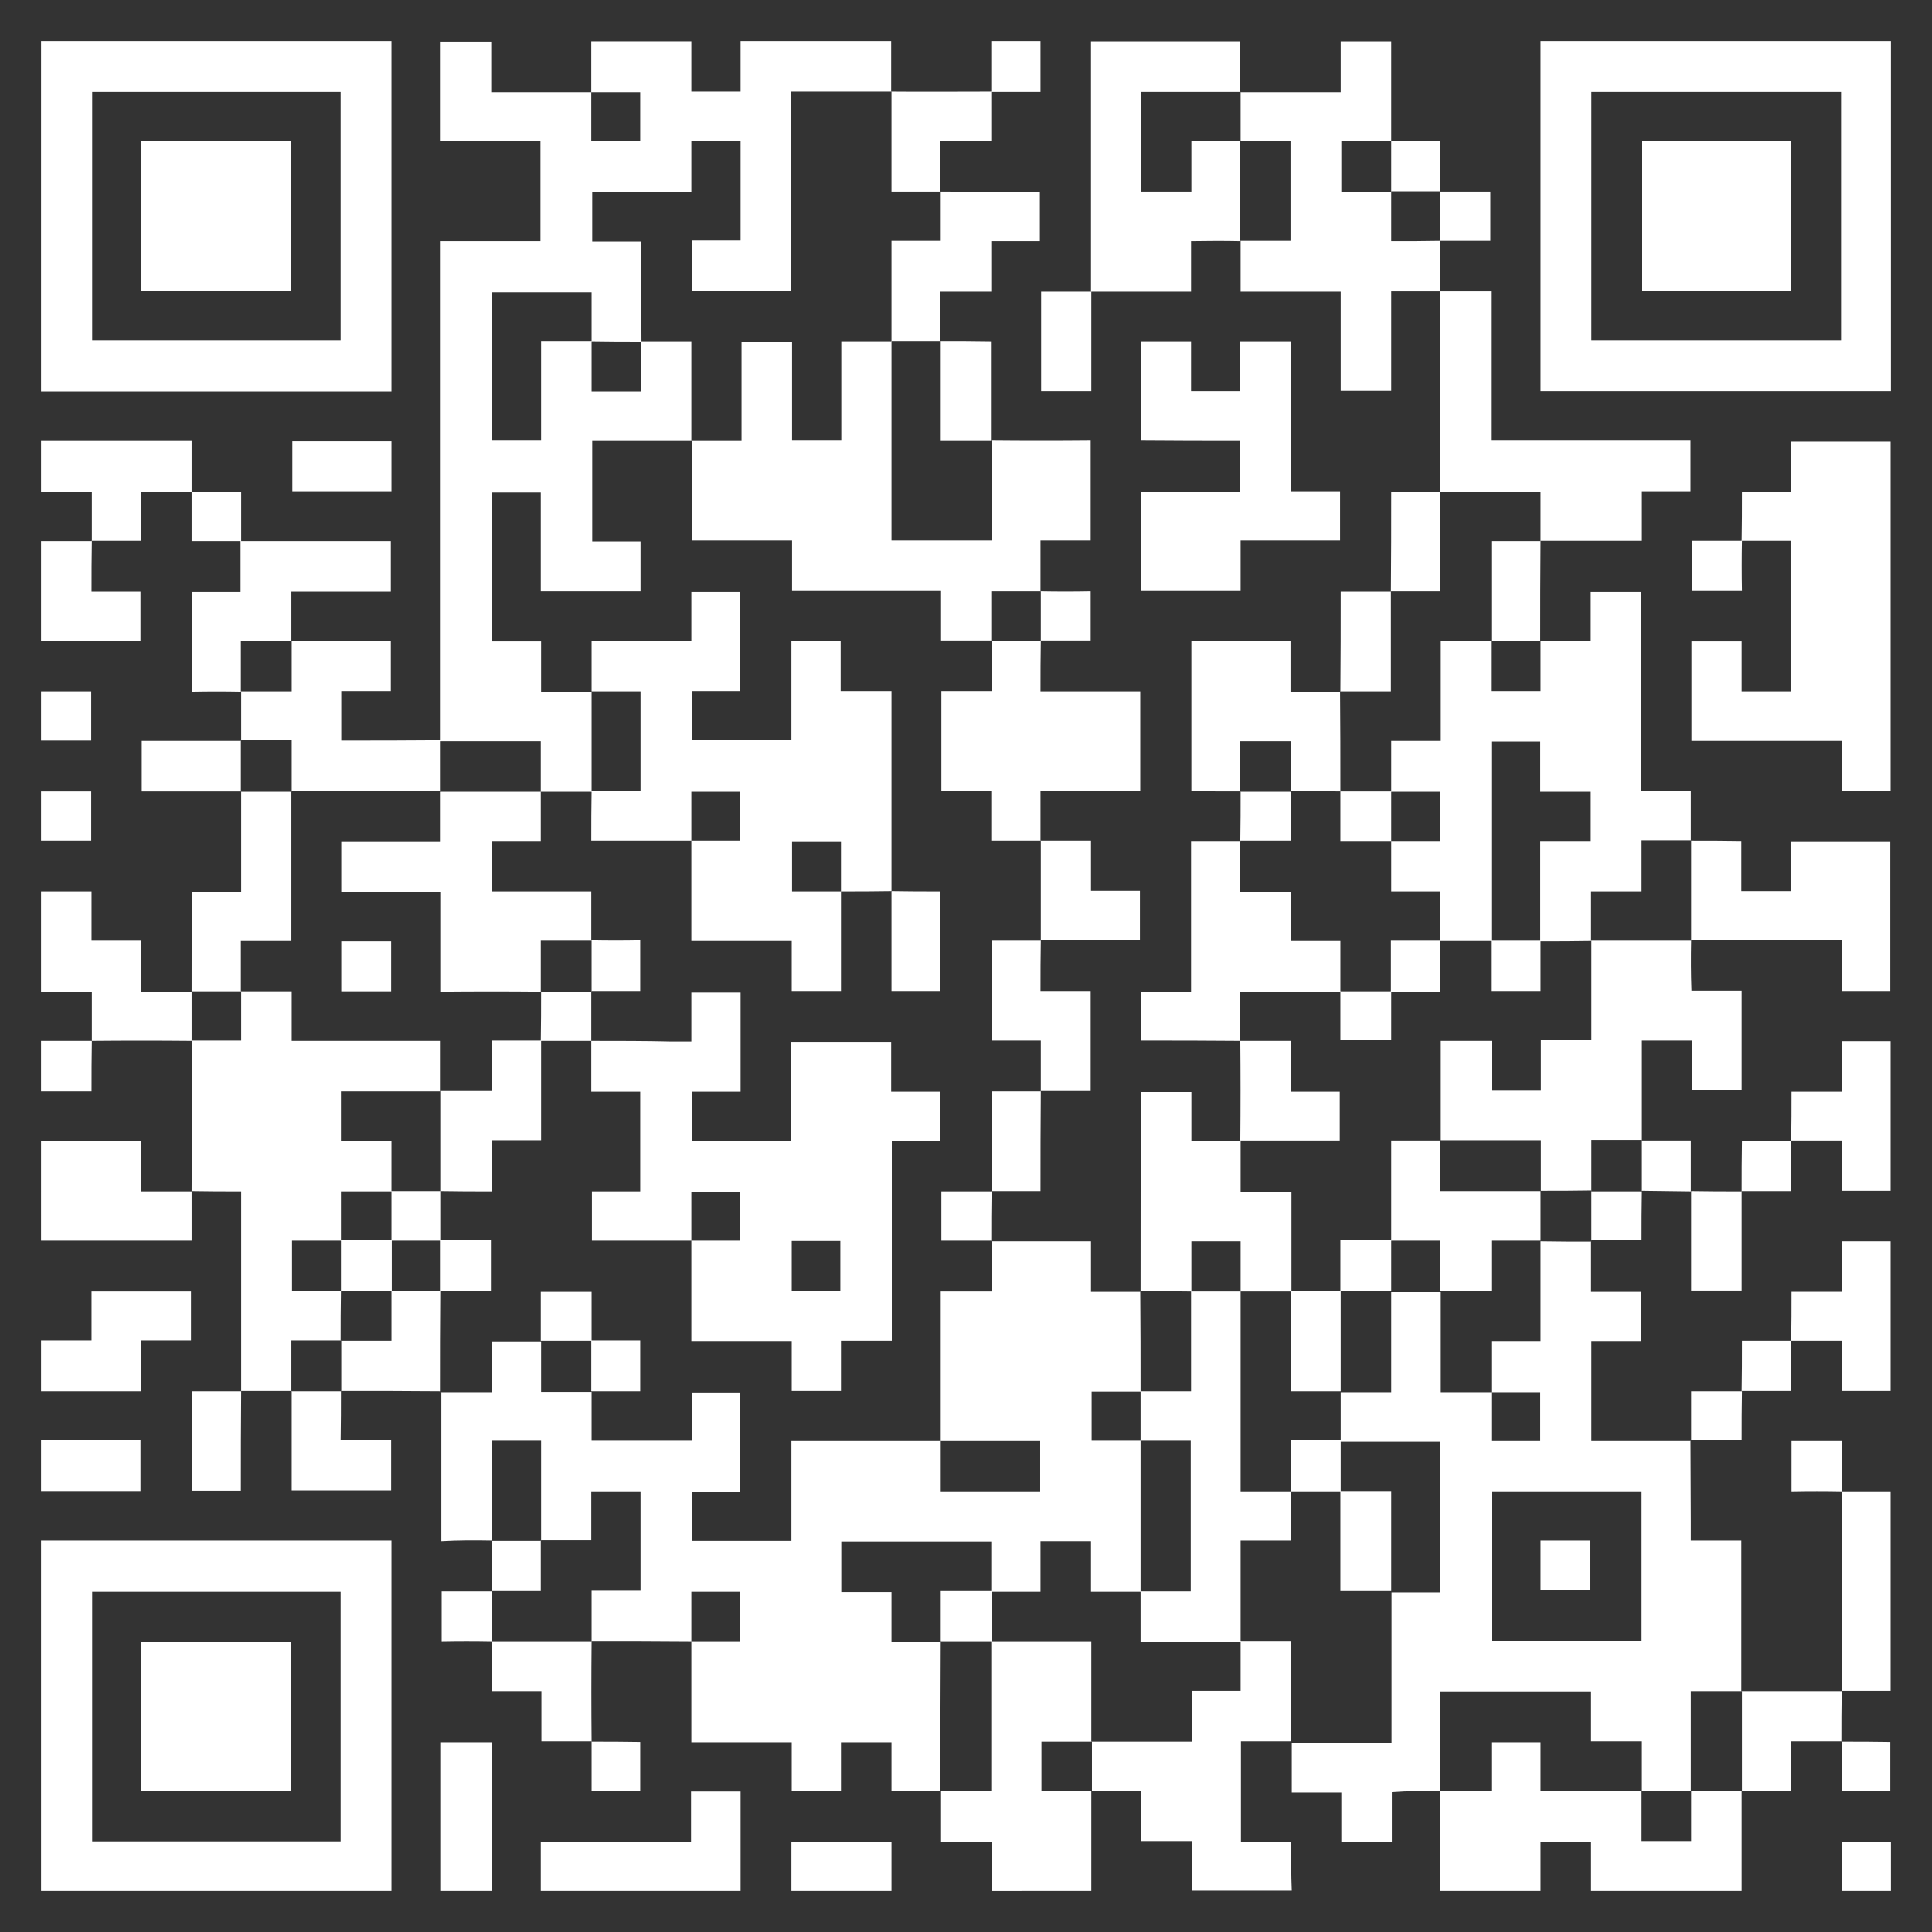 <?xml version="1.0" encoding="utf-8"?>
<!-- Generator: Adobe Illustrator 22.0.0, SVG Export Plug-In . SVG Version: 6.00 Build 0)  -->
<svg version="1.1" id="Layer_1" xmlns="http://www.w3.org/2000/svg" xmlns:xlink="http://www.w3.org/1999/xlink" x="0px" y="0px"
	 viewBox="0 0 612 612" style="enable-background:new 0 0 612 612;" xml:space="preserve">
<rect x="0" y="0" width="612" height="612" fill="#333333" stroke="none"/>
<style type="text/css">
	.st0{fill:#FFFFFF;}
</style>
<path class="st0" d="M234.6,13c15.9,0,31.8,0,47.7,0c0,5.4,0,10.7,0,16.1l0.1-0.1c-10.5,0-21,0-31.8,0c0,21.3,0,42.3,0,63.2
	c-10.6,0-21,0-31.4,0c0-5.3,0-10.6,0-16c5.2,0,10.3,0,15.4,0c0-10.6,0-21,0-31.4c-5.2,0-10.3,0-15.6,0c0,5.4,0,10.6,0,16
	c-10.6,0-21,0-31.4,0c0,5.2,0,10.3,0,15.7c5.2,0,10.3,0,15.5,0c0,2.5,0,4.7,0,7c0,8.2,0.1,16.5,0.1,24.7c-5.3,0-10.5,0-15.8-0.1
	c0-5.2,0-10.3,0-15.5c-10.7,0-21.1,0-31.5,0c0,15.8,0,31.4,0,47c5.2,0,10.2,0,15.5,0c0-10.5,0-21,0-31.6c5.5,0,10.8,0,16,0
	c0,5.3,0,10.6,0,16c5.3,0,10.4,0,15.6,0c0-5.4,0-10.6,0-15.9c5.3,0,10.6,0,16,0c0,10.7,0,21.2,0,31.7l0.1-0.1c-10.5,0-21,0-31.5,0
	c0,10.7,0,21.2,0,31.8c5.2,0,10.2,0,15.3,0c0,5.4,0,10.6,0,15.8c-10.6,0-21,0-31.6,0c0-10.6,0-20.9,0-31.3c-5.2,0-10.3,0-15.4,0
	c0,15.8,0,31.4,0,47.2c5.2,0,10.2,0,15.5,0c0,5.4,0,10.6,0,15.9c5.5,0,10.8,0,16,0c0,10.6,0,21.2,0,31.7c-5.4,0-10.7,0-16.1,0
	c0-5.3,0-10.6,0-16c-10.7,0-21.2,0-31.7,0c0-0.9,0-1.8,0-2.7c0-50.9,0-101.9,0-152.8c0-0.9,0-1.8,0-2.9c10.7,0,21.1,0,31.6,0
	c0-10.6,0-21,0-31.6c-10.5,0-21,0-31.6,0c0-10.7,0-21.2,0-31.6c5.3,0,10.7,0,16,0c0,5.3,0,10.6,0,16c10.8,0,21.2,0,31.7,0
	c0,5.2,0,10.3,0,15.5c5.3,0,10.4,0,15.5,0c0-5.2,0-10.3,0-15.5c-5.3,0-10.4,0-15.5,0c0-5.4,0-10.7,0-16.1c10.6,0,21.1,0,31.7,0
	c0,5.3,0,10.6,0,15.9c5.3,0,10.4,0,15.6,0C234.6,23.5,234.6,18.3,234.6,13z M13,13c0,37,0,74,0,111c37,0,73.9,0,111,0
	c0-37.2,0-74.1,0-111C87,13,50,13,13,13z M107.9,29.1c0,26.2,0,52.4,0,78.7c-26.2,0-52.4,0-78.7,0c0-26.1,0-52.3,0-78.7
	C55.5,29.1,81.6,29.1,107.9,29.1z M13,599c37,0,74,0,111,0c0-37,0-73.9,0-111c-37.2,0-74.1,0-111,0C13,525,13,562,13,599z
	 M107.9,583.3c-26.2,0-52.4,0-78.7,0c0-26.3,0-52.6,0-79.1c26.1,0,52.3,0,78.7,0C107.9,530.6,107.9,556.9,107.9,583.3z M488,13
	c0,37,0,73.9,0,110.9c37.2,0,74,0,111,0c0-37.1,0-74,0-110.9C562,13,525,13,488,13z M504.1,29.1c26.4,0,52.7,0,79.1,0
	c0,26.2,0,52.4,0,78.7c-26.3,0-52.6,0-79.1,0C504.1,81.6,504.1,55.4,504.1,29.1z M456.3,76.3L456.3,76.3c-5.1,0.1-10.2,0.1-15.6,0.1
	c0-5.3,0-10.5,0-15.7l0.1,0.1c-5.3,0-10.5,0-15.9,0c0-5.4,0-10.6,0-16.1c5.3,0,10.6,0,15.9,0l-0.1,0.1c0-10.6,0-21.1,0-31.7
	c-5.3,0-10.7,0-16,0c0,5.3,0,10.5,0,16.1c-10.7,0-21.2,0-31.7,0L393,29c0,5.2,0,10.5,0,15.7l-0.1-0.1c5.3,0,10.5,0,15.9,0
	c0,10.6,0,21,0,31.7c-5.3,0-10.6,0-15.9,0l0.1-0.1c0,5.3,0,10.6,0,16.2c10.7,0,21.1,0,31.7,0c0,10.6,0,21,0,31.4c5.4,0,10.6,0,16,0
	c0-10.6,0-21,0-31.5c5.3,0,10.5,0,15.6,0C456.3,87,456.3,81.7,456.3,76.3z M551.7,567.4c-5.4,0-10.7,0-16.1,0l0.1-0.1
	c0,5.3,0,10.5,0,15.9c-5.2,0-10.3,0-15.7,0c0-5.3,0-10.6,0-15.9l0.1,0.1c-10.6,0-21.2,0-32.1,0c0-5.2,0-10.3,0-15.5
	c-5.3,0-10.3,0-15.6,0c0,5,0,10.1,0,15.5c-5.5,0-10.9,0-16.2,0l0.1-0.1c0,10.6,0,21.1,0,31.7c10.6,0,21.1,0,31.7,0
	c0-5.1,0-10.2,0-15.5c5.3,0,10.6,0,16,0c0,5.2,0,10.3,0,15.5c15.9,0,31.8,0,47.7,0C551.7,588.4,551.7,577.9,551.7,567.4L551.7,567.4
	z M392.9,76.4c0-10.6,0-21.2,0-31.7l0.1,0.1c-5.1,0-10.2,0-15.6,0c0,5.3,0,10.6,0,15.9c-5.4,0-10.6,0-15.9,0c0-10.4,0-20.9,0-31.6
	c10.5,0,21,0,31.5,0l-0.1,0.1c0-5.4,0-10.7,0-16.1c-15.8,0-31.5,0-47.3,0c0,26.5,0,52.9,0,79.4l-0.1-0.1c10.5,0,21,0,31.8,0
	c0-5.5,0-10.7,0-16C382.8,76.3,387.9,76.3,392.9,76.4L392.9,76.4z M345.7,599c0-10.6,0-21.1,0-31.7l0.1,0.1c-5.3,0-10.5,0-15.9,0
	c0-5.2,0-10.3,0-15.7c5.3,0,10.6,0,15.9,0l-0.1,0.1c0-10.5,0-20.9,0-31.7c-10.6,0-21.1,0-31.7,0c0,15.7,0,31.4,0,47.3
	c-5.4,0-10.7,0-16,0c0,0,0.1-0.1,0.1-0.1c0,5.3,0,10.6,0,16.1c5.5,0,10.7,0,16,0c0,5.3,0,10.4,0,15.6C324.6,599,335.1,599,345.7,599
	z M409,583.4c-5.4,0-10.6,0-15.9,0c0-10.6,0-21.1,0-31.8c5.3,0,10.6,0,16,0l-0.1,0.1c0-10.5,0-20.9,0-31.7c-5.4,0-10.7,0-16,0
	c0,5.1,0,10.2,0,15.6c-5.2,0-10.2,0-15.5,0c0,5.4,0,10.7,0,16.1c-10.7,0-21.2,0-31.7,0l0.1-0.1c0,5.2,0,10.5,0,15.7l-0.1-0.1
	c5.1,0,10.2,0,15.6,0c0,5.3,0,10.6,0,16c5.4,0,10.7,0,16.1,0c0,5.4,0,10.5,0,15.7c10.6,0,21.1,0,31.7,0
	C409,593.9,409,588.8,409,583.4z M13,393c15.9,0,31.7,0,47.7,0c0-5.4,0-10.5,0-15.6c-5.3,0-10.6,0-16.1,0c0-5.4,0-10.7,0-16
	c-10.7,0-21.1,0-31.6,0C13,371.9,13,382.4,13,393z M60.7,329.7c0-5.2,0-10.5,0-15.7l0.1,0.1c-5.3,0-10.6,0-16.2,0
	c0-5.5,0-10.8,0-16.1c-5.3,0-10.3,0-15.6,0c0-5.2,0-10.3,0-15.6c-5.5,0-10.7,0-16,0c0,10.6,0,21.1,0,31.7c5.3,0,10.5,0,16.1,0
	c0,5.3,0,10.5,0,15.7l-0.1-0.1C39.6,329.6,50.2,329.6,60.7,329.7L60.7,329.7z M234.6,599c0-10.5,0-21,0-31.5c-5.4,0-10.5,0-15.7,0
	c0,5.3,0,10.5,0,15.9c-15.9,0-31.7,0-47.6,0c0,5.3,0,10.5,0,15.6C192.4,599,213.5,599,234.6,599z M60.7,139.7c-16.1,0-31.9,0-47.7,0
	c0,5.3,0,10.7,0,16c5.3,0,10.5,0,16.1,0c0,5.3,0,10.5,0,15.7l-0.1-0.1c5.2,0,10.3,0,15.7,0c0-5.3,0-10.4,0-15.6c5.5,0,10.7,0,16,0
	C60.7,150.4,60.7,145.1,60.7,139.7z M13,440.7c10.5,0,21,0,31.7,0c0-5.5,0-10.7,0-16.1c5.4,0,10.6,0,15.8,0c0-5.3,0-10.4,0-15.5
	c-10.5,0-20.9,0-31.5,0c0,5.2,0,10.3,0,15.5c-5.5,0-10.8,0-16,0C13,430,13,435.3,13,440.7z M155.7,599c0-15.7,0-31.4,0-47.1
	c-5.5,0-10.7,0-16,0c0,15.8,0,31.5,0,47.1C145,599,150.4,599,155.7,599z M29.1,171.4c-5.4,0-10.7,0-16.1,0c0,10.6,0,21.1,0,31.7
	c10.5,0,21,0,31.5,0c0-5.4,0-10.4,0-15.7c-5.2,0-10.3,0-15.5,0C29,181.8,29,176.6,29.1,171.4L29.1,171.4z M13,472.3
	c10.5,0,21,0,31.5,0c0-5.5,0-10.7,0-16c-10.6,0-21.1,0-31.5,0C13,461.6,13,467,13,472.3z M282.4,599c0-5.2,0-10.3,0-15.5
	c-10.7,0-21.1,0-31.7,0c0,5.3,0,10.4,0,15.5C261.2,599,271.8,599,282.4,599z M29.1,329.7c-5.4,0-10.7,0-16.1,0c0,5.3,0,10.7,0,16
	c5.3,0,10.6,0,16,0C29,340.1,29,334.9,29.1,329.7L29.1,329.7z M329.6,29.1c0-5.6,0-10.8,0-16.1c-5.2,0-10.4,0-15.6,0
	c0,5.4,0,10.7,0,16.1C319.2,29.1,324.3,29.1,329.6,29.1z M13,266.3c5.3,0,10.6,0,15.9,0c0-5.4,0-10.4,0-15.6c-5.4,0-10.6,0-15.9,0
	C13,255.9,13,261.1,13,266.3z M13,234.6c5.3,0,10.6,0,15.9,0c0-5.4,0-10.4,0-15.6c-5.4,0-10.6,0-15.9,0C13,224.2,13,229.4,13,234.6z
	 M599,599c0-5.2,0-10.3,0-15.5c-5.4,0-10.4,0-15.6,0c0,5.3,0,10.4,0,15.5C588.6,599,593.8,599,599,599z M456.3,567.4
	c0-10.5,0-20.9,0-31.6c15.9,0,31.7,0,47.7,0c0,5.2,0,10.4,0,15.8c5.4,0,10.6,0,16.1,0c0,5.4,0,10.6,0,15.8l-0.1-0.1
	c5.2,0,10.5,0,15.7,0l-0.1,0.1c0-10.5,0-20.9,0-31.7c5.5,0,10.8,0,16.1,0l-0.1,0.1c0-15.9,0-31.7,0-47.8c-5.5,0-10.7,0-16,0
	c0-2.2,0-4.2,0-6.1c0-8.5-0.1-17-0.1-25.5c0,0,0.1,0.1,0.1,0.1c-10.5,0-21,0-31.5,0c0-10.7,0-21.1,0-31.7c5.3,0,10.5,0,15.8,0
	c0-5.2,0-10.3,0-15.6c-5.4,0-10.6,0-15.9,0c0-5.5,0-10.7,0-16l0.1,0.1c-5.4,0-10.7,0-16.1-0.1c0,10.5,0,20.9,0,31.6
	c-5.1,0-10.2,0-15.6,0c0,5.5,0,10.8,0,16.2c5.1,0,10.2,0,15.5,0c0,5.2,0,10.2,0,15.5c-5.1,0-10.1,0-15.5,0c0-5.2,0-10.3,0-15.5
	c-5.3,0-10.5,0-16,0c0-10.6,0-21.1,0-31.7c-5.2,0-10.5,0-15.7,0c0,10.5,0,20.9,0,31.7c-5.4,0-10.7,0-16,0c0,5.2,0,10.5,0,15.7
	c10.5,0,20.9,0,31.6,0c0,15.9,0,31.6,0,47.7c-5.2,0-10.3,0-15.5,0c0,15.8,0,31.6,0,47.8c-10.6,0-21.1,0-31.7,0c0,0,0.1-0.1,0.1-0.1
	c0,5.2,0,10.3,0,15.7c5.3,0,10.4,0,15.7,0c0,5.4,0,10.6,0,15.8c5.4,0,10.6,0,16,0c0-5.4,0-10.6,0-15.9
	C446.1,567.3,451.2,567.3,456.3,567.4L456.3,567.4z M520,519.9c-15.8,0-31.6,0-47.5,0c0-15.7,0-31.5,0-47.5c15.7,0,31.5,0,47.5,0
	C520,488.4,520,504.1,520,519.9z M488,203c0,5.3,0,10.5,0,15.9c-5.2,0-10.3,0-15.7,0c0-5.3,0-10.6,0-15.9l0.1,0.1
	c-5.3,0-10.5,0-16,0c0,10.5,0,20.9,0,31.6c-5.3,0-10.4,0-15.7,0c0,5.5,0,10.8,0,16.1c5.1,0,10.2,0,15.5,0c0,5.2,0,10.2,0,15.6
	c-5.2,0-10.3,0-15.5,0c0,5.3,0,10.5,0,16c5.2,0,10.3,0,15.6,0c0,5.4,0,10.6,0,15.7c5.4,0,10.7,0,16.1,0c0-21,0-42,0-63.2
	c5.1,0,10.2,0,15.5,0c0,5.2,0,10.4,0,15.9c5.5,0,10.7,0,16,0c0,5.3,0,10.3,0,15.6c-5.2,0-10.4,0-16,0c0,10.7,0,21.3,0,31.8
	c5.4,0,10.7,0,16.1-0.1L504,298c0-5.1,0-10.2,0-15.6c5.3,0,10.6,0,16,0c0-5.4,0-10.7,0-16.2c5.4,0,10.6,0,15.7,0l-0.1,0.1
	c0-5.2,0-10.3,0-15.7c-5.3,0-10.4,0-15.7,0c0-21.2,0-42.2,0-63.1c-5.4,0-10.6,0-16,0c0,5.2,0,10.3,0,15.5
	C498.5,203,493.2,203,488,203L488,203z M551.7,171.3c5.2,0,10.3,0,15.5,0c0,16.1,0,31.9,0,47.7c-5.2,0-10.2,0-15.5,0
	c0-5.3,0-10.6,0-15.8c-5.5,0-10.7,0-15.9,0c0,10.5,0,20.9,0,31.5c15.9,0,31.7,0,47.7,0c0,5.5,0,10.7,0,15.9c5.3,0,10.3,0,15.4,0
	c0-37,0-73.9,0-110.7c-10.6,0-21,0-31.6,0c0,5.3,0,10.5,0,15.9c-5.2,0-10.3,0-15.5,0C551.8,161.1,551.8,166.2,551.7,171.3
	L551.7,171.3z M535.7,298c-10.6,0-21.2,0-31.7,0l0.1-0.1c0,10.5,0,20.9,0,31.6c-5.3,0-10.6,0-16,0c0,5.4,0,10.7,0,16
	c-5.3,0-10.4,0-15.6,0c0-5.3,0-10.4,0-15.8c-5.4,0-10.6,0-16.1,0c0,10.5,0,21,0,31.5c10.5,0,20.9,0,31.7,0c0,5.4,0,10.7,0,16
	c5.4,0,10.7,0,16.1-0.1l-0.1,0.1c0-5.3,0-10.5,0-16.1c5.5,0,10.8,0,16.1,0c0,0-0.1,0.1-0.1,0.1c0-10.5,0-21,0-31.6
	c5.4,0,10.4,0,15.8,0c0,5.4,0,10.6,0,15.8c5.4,0,10.6,0,15.8,0c0-10.5,0-21,0-31.6c-5.4,0-10.6,0-15.9,0
	C535.6,308.5,535.6,303.2,535.7,298L535.7,298z M456.3,155.7c10.5,0,20.9,0,31.7,0c0,5.3,0,10.5,0,15.7l-0.1-0.1
	c10.7,0,21.3,0,32.2,0c0-5.3,0-10.4,0-15.7c5.3,0,10.3,0,15.4,0c0-5.4,0-10.6,0-16c-21.1,0-42,0-63.2,0c0-15.8,0-31.4,0-47.3
	c-5.5,0-10.8,0-16,0c0,0.9,0,1.8,0,2.7C456.3,115.3,456.3,135.5,456.3,155.7L456.3,155.7z M535.7,266.3c0,10.6,0,21.2,0,31.7
	c0,0-0.1-0.1-0.1-0.1c15.9,0,31.7,0,47.8,0c0,5.5,0,10.7,0,16c5.3,0,10.3,0,15.4,0c0-15.9,0-31.7,0-47.4c-10.6,0-21,0-31.6,0
	c0,5.4,0,10.6,0,15.8c-5.3,0-10.3,0-15.6,0c0-5.3,0-10.6,0-15.9C546.2,266.3,540.9,266.3,535.7,266.3L535.7,266.3z M567.4,361.3
	c5.3,0,10.6,0,16.1,0c0,5.5,0,10.6,0,15.9c5.2,0,10.3,0,15.4,0c0-15.9,0-31.7,0-47.4c-5.2,0-10.2,0-15.5,0c0,5.3,0,10.6,0,16
	c-5.5,0-10.7,0-15.9,0C567.5,351.2,567.5,356.3,567.4,361.3C567.5,361.4,567.4,361.3,567.4,361.3z M567.4,424.7c5.3,0,10.6,0,16.1,0
	c0,5.5,0,10.6,0,15.9c5.2,0,10.3,0,15.4,0c0-15.9,0-31.7,0-47.4c-5.2,0-10.2,0-15.5,0c0,5.3,0,10.6,0,16c-5.5,0-10.7,0-15.9,0
	C567.5,414.5,567.5,419.6,567.4,424.7C567.5,424.7,567.4,424.7,567.4,424.7z M583.4,535.6c5.2,0,10.3,0,15.5,0c0-21.2,0-42.2,0-63.2
	c-5.3,0-10.4,0-15.5,0l0.1-0.1C583.4,493.4,583.4,514.6,583.4,535.6L583.4,535.6z M583.4,535.7c-10.6,0-21.2,0-31.7,0l0.1-0.1
	c0,10.6,0,21.2,0,31.7l-0.1-0.1c5.2,0,10.3,0,15.7,0c0-5.3,0-10.4,0-15.6c5.5,0,10.7,0,16,0l-0.1,0.1
	C583.3,546.4,583.3,541,583.4,535.7C583.4,535.6,583.4,535.7,583.4,535.7z M535.7,377.3c0,10.5,0,21,0,31.5c5.4,0,10.7,0,16,0
	c0-10.6,0-21.1,0-31.5l0.1,0.1C546.4,377.4,541,377.4,535.7,377.3L535.7,377.3z M488,171.4c-5.1,0-10.2,0-15.6,0
	c0,10.6,0,21.1,0,31.7l-0.1-0.1c5.2,0,10.5,0,15.7,0l-0.1,0.1C487.9,192.4,487.9,181.9,488,171.4L488,171.4z M551.8,171.3
	c-5.3,0-10.6,0-15.9,0c0,5.5,0,10.7,0,15.9c5.4,0,10.6,0,15.9,0C551.7,181.8,551.7,176.5,551.8,171.3
	C551.7,171.3,551.8,171.3,551.8,171.3z M583.4,472.4c0-5.3,0-10.6,0-15.9c-5.5,0-10.7,0-15.9,0c0,5.4,0,10.6,0,15.9
	C572.9,472.3,578.2,472.3,583.4,472.4C583.4,472.3,583.4,472.4,583.4,472.4z M456.3,60.7c0,5.2,0,10.5,0,15.7c0,0-0.1-0.1-0.1-0.1
	c5.3,0,10.6,0,15.9,0c0-5.3,0-10.4,0-15.6C466.8,60.7,461.5,60.7,456.3,60.7L456.3,60.7z M440.7,44.6c0,5.4,0,10.7,0,16.1l-0.1-0.1
	c5.2,0,10.5,0,15.7,0c0,0-0.1,0.1-0.1,0.1c0-5.3,0-10.6,0-16C450.9,44.7,445.8,44.7,440.7,44.6L440.7,44.6z M551.7,440.6
	c5.2,0,10.3,0,15.7,0c0-5.5,0-10.7,0-16c0,0,0.1,0.1,0.1,0.1c-5.2,0-10.4,0-15.7,0C551.8,430.2,551.8,435.5,551.7,440.6L551.7,440.6
	z M551.8,440.7c-5.3,0-10.6,0-16.1,0c0,5.3,0,10.5,0,15.6c0,0-0.1-0.1-0.1-0.1c5.4,0,10.7,0,16.1,0
	C551.7,450.9,551.7,445.7,551.8,440.7C551.7,440.6,551.8,440.7,551.8,440.7z M535.6,377.4c0-5.3,0-10.6,0-16.1c-5.4,0-10.5,0-15.6,0
	c0,0,0.1-0.1,0.1-0.1c0,5.4,0,10.7,0,16.1l-0.1-0.1C525.3,377.3,530.5,377.3,535.6,377.4C535.7,377.3,535.6,377.4,535.6,377.4z
	 M551.7,377.3c5.2,0,10.3,0,15.7,0c0-5.5,0-10.7,0-16c0,0,0.1,0.1,0.1,0.1c-5.2,0-10.4,0-15.7,0
	C551.7,366.9,551.7,372.1,551.7,377.3C551.7,377.4,551.7,377.3,551.7,377.3z M520.1,377.4c-5.4,0-10.7,0-16.1,0l0.1-0.1
	c0,5.2,0,10.5,0,15.7c0,0-0.1-0.1-0.1-0.1c5.3,0,10.6,0,16,0C520,387.6,520,382.4,520.1,377.4L520.1,377.4z M583.4,551.7
	c0,5.2,0,10.3,0,15.5c5.3,0,10.4,0,15.4,0c0-5.2,0-10.3,0-15.4C593.6,551.7,588.5,551.7,583.4,551.7
	C583.3,551.7,583.4,551.7,583.4,551.7z M155.7,488c0-10.5,0-20.9,0-31.6c5.2,0,10.3,0,15.7,0c0,10.5,0,21,0,31.6l-0.1-0.1
	c5.3,0,10.5,0,16,0c0-5.2,0-10.3,0-15.5c5.3,0,10.4,0,15.6,0c0,10.5,0,20.9,0,31.5c-5.1,0-10.2,0-15.5,0c0,5.5,0,10.9,0,16.2
	l-0.1-0.1c10.6,0,21.1,0,31.7,0.1c0-5.3,0-10.5,0-15.9c5.2,0,10.2,0,15.5,0c0,5.2,0,10.4,0,15.9c-5.2,0-10.3,0-15.5,0
	c0,10.5,0,21,0,31.8c10.8,0,21.2,0,31.8,0c0,5.3,0,10.3,0,15.4c5.2,0,10.3,0,15.6,0c0-5.2,0-10.3,0-15.4c5.4,0,10.6,0,16,0
	c0,5.2,0,10.3,0,15.5c5.4,0,10.5,0,15.6,0c0,0-0.1,0.1-0.1,0.1c0-15.8,0-31.6,0.1-47.3c-5.1,0-10.2,0-15.6,0c0-5.3,0-10.5,0-15.9
	c-5.4,0-10.6,0-15.9,0c0-5.4,0-10.6,0-16c15.7,0,31.5,0,47.5,0c0,5.3,0,10.6,0,15.9c5.1,0,10.2,0,15.6,0c0-5.4,0-10.6,0-16
	c5.4,0,10.6,0,16,0c0,5.2,0,10.4,0,16c5.4,0,10.6,0,15.7,0c0-15.9,0-31.8,0-47.8c-5.1,0-10.2,0-15.5,0c0-5.2,0-10.2,0-15.6
	c5.2,0,10.3,0,15.5,0c0-10.6,0-21.1-0.1-31.7l0.1,0.1c-5.2,0-10.3,0-15.7,0c0-5.5,0-10.7,0-16c-10.7,0-21.1,0-31.6,0l0.1-0.1
	c0,5.3,0,10.5,0,16c-5.4,0-10.6,0-16.1,0c0,15.9,0,31.7,0,47.4c10.5,0,20.9,0,31.5,0c0,5.3,0,10.5,0,15.9c-10.4,0-20.8,0-31.5,0
	c0-5.3,0-10.6,0-15.9c-15.7,0-31.4,0-47.3,0c0,10.6,0,21.1,0,31.6c-10.6,0-21,0-31.6,0c0-5.1,0-10.2,0-15.5c5.1,0,10.2,0,15.4,0
	c0-10.6,0-21,0-31.5c-5.1,0-10.2,0-15.4,0c0,5.1,0,10.1,0,15.3c-10.6,0-21,0-31.7,0c0-5.1,0-10.3,0-15.5c-5.3,0-10.5,0-16,0
	c0-5.4,0-10.7,0-16c-5.1,0-10.2,0-15.6,0c0,5.4,0,10.6,0,16.1c-5.5,0-10.8,0-16.1,0l0.1-0.1c0,15.7,0,31.4,0,47.3
	C145.2,487.9,150.5,487.9,155.7,488L155.7,488z M314.1,139.6c0,10.5,0,20.9,0,31.6c-10.6,0-21,0-31.7,0c0-21.1,0-42.1,0-63.2
	l0.1,0.1c-5.3,0-10.5,0-16,0c0,10.5,0,21,0,31.5c-5.3,0-10.4,0-15.6,0c0-10.4,0-20.8,0-31.4c-5.4,0-10.6,0-16,0
	c0,10.4,0,20.8,0,31.5c-5.4,0-10.6,0-15.7,0l0.1-0.1c0,10.5,0,20.9,0,31.6c10.5,0,21,0,31.6,0c0,5.4,0,10.7,0,16
	c15.8,0,31.4,0,47.2,0c0,5.2,0,10.3,0,15.7c5.5,0,10.9,0,16.2,0L314,203c0-5.1,0-10.3,0-15.7c5.3,0,10.5,0,15.7,0l-0.1,0.1
	c0-5.3,0-10.6,0-16.2c5.5,0,10.7,0,15.9,0c0-10.6,0-21.1,0-31.6C334.9,139.7,324.4,139.7,314.1,139.6L314.1,139.6z M392.8,139.7
	c0,5.5,0,10.7,0,16.1c-10.6,0-20.9,0-31.3,0c0,10.6,0,21,0,31.4c10.5,0,20.9,0,31.5,0c0-5.3,0-10.6,0-16c10.7,0,21.1,0,31.5,0
	c0-5.3,0-10.3,0-15.6c-5.2,0-10.3,0-15.5,0c0-16,0-31.7,0-47.5c-5.4,0-10.6,0-16.1,0c0,5.4,0,10.6,0,15.8c-5.3,0-10.3,0-15.6,0
	c0-5.3,0-10.6,0-15.8c-5.5,0-10.7,0-15.9,0c0,10.5,0,20.8,0,31.5C372,139.7,382.4,139.7,392.8,139.7z M329.7,203
	c-5.2,0-10.5,0-15.7,0l0.1-0.1c0,5.3,0,10.5,0,16c-5.4,0-10.6,0-15.9,0c0,10.7,0,21.1,0,31.7c5.2,0,10.4,0,15.8,0
	c0,5.2,0,10.3,0,15.7c5.4,0,10.6,0,15.7,0l-0.1,0.1c0-5.2,0-10.4,0-15.8c10.7,0,21.2,0,31.6,0c0-10.6,0-21,0-31.6
	c-10.6,0-21,0-31.6,0C329.6,213.5,329.6,208.2,329.7,203L329.7,203z M361.3,409c5.4,0,10.7,0,16.1,0.1c0-5.3,0-10.5,0-15.9
	c5.2,0,10.2,0,15.6,0c0,5.3,0,10.6,0,15.9c5.4,0,10.7,0,16.1,0c0-10.5,0-20.9,0-31.6c-5.4,0-10.6,0-16.1,0c0-5.5,0-10.8,0-16.2
	l0.1,0.1c-5.2,0-10.3,0-15.7,0c0-5.4,0-10.5,0-15.5c-5.4,0-10.6,0-15.9,0C361.3,366.9,361.3,388,361.3,409L361.3,409z M392.9,329.7
	c0-5.1,0-10.3,0-15.6c10.7,0,21.2,0,31.7,0c0-5.3,0-10.5,0-16c-5.3,0-10.3,0-15.6,0c0-5.3,0-10.3,0-15.6c-5.4,0-10.6,0-16.1,0
	c0-5.5,0-10.9,0-16.2l0.1,0.1c-5.2,0-10.3,0-15.7,0c0,16,0,31.8,0,47.7c-5.4,0-10.6,0-15.8,0c0,5.2,0,10.3,0,15.5
	C372.1,329.6,382.5,329.6,392.9,329.7L392.9,329.7z M392.9,250.7c0-5.3,0-10.5,0-15.9c5.4,0,10.6,0,16.1,0c0,5.3,0,10.6,0,15.9
	l-0.1-0.1c5.2,0,10.5,0,15.7,0.1c0-10.6,0-21.1-0.1-31.7l0.1,0.1c-5.2,0-10.3,0-15.8,0c0-5.5,0-10.8,0-16c-10.6,0-21,0-31.4,0
	c0,15.9,0,31.7,0,47.5C382.8,250.7,387.9,250.7,392.9,250.7L392.9,250.7z M298,60.7c0,5.1,0,10.2,0,15.6c-5.2,0-10.3,0-15.6,0
	c0,10.7,0,21.2,0,31.8l-0.1-0.1c5.2,0,10.5,0,15.7,0l-0.1,0.1c0-5.2,0-10.3,0-15.7c5.5,0,10.7,0,16.1,0c0-5.4,0-10.6,0-16
	c5.2,0,10.3,0,15.4,0c0-5.3,0-10.4,0-15.6C318.9,60.7,308.4,60.7,298,60.7L298,60.7z M329.7,298c-5.1,0-10.2,0-15.5,0
	c0,10.5,0,20.9,0,31.6c5.1,0,10.1,0,15.5,0c0,5.5,0,10.8,0,16.1l-0.1-0.1c5.3,0,10.6,0,15.9,0c0-10.7,0-21.1,0-31.7
	c-5.4,0-10.6,0-15.9,0C329.6,308.5,329.6,303.2,329.7,298L329.7,298z M329.7,266.3c0,10.6,0,21.2,0,31.7c0,0-0.1-0.1-0.1-0.1
	c10.5,0,21,0,31.5,0c0-5.3,0-10.4,0-15.7c-5.2,0-10.2,0-15.5,0c0-5.4,0-10.6,0-15.9C340.1,266.3,334.9,266.3,329.7,266.3
	L329.7,266.3z M392.9,361.3c10.5,0,20.9,0,31.5,0c0-5.2,0-10.3,0-15.5c-5.1,0-10.1,0-15.4,0c0-5.4,0-10.6,0-16.1
	c-5.5,0-10.9,0-16.2,0c0,0,0.1-0.1,0.1-0.1C393,340.2,393,350.8,392.9,361.3L392.9,361.3z M282.4,29c0,10.5,0,20.9,0,31.7
	c5.3,0,10.4,0,15.6,0c0,0-0.1,0.1-0.1,0.1c0-5.3,0-10.6,0-16.2c5.5,0,10.7,0,16.1,0c0-5.3,0-10.5,0-15.6
	C303.5,29,292.9,29.1,282.4,29L282.4,29z M424.6,219c5.3,0,10.5,0,16,0c0-10.6,0-21.1,0-31.7l0.1,0.1c-5.3,0-10.6,0-16,0
	C424.7,198.1,424.7,208.6,424.6,219L424.6,219z M298,108c0,10.5,0,20.9,0,31.7c5.4,0,10.7,0,16,0c0,0-0.1,0.1-0.1,0.1
	c0-10.5,0-21,0-31.7C308.5,108,303.2,108,298,108L298,108z M345.7,92.4c-5.3,0-10.6,0-15.9,0c0,10.7,0,21.1,0,31.5
	c5.4,0,10.6,0,15.9,0C345.7,113.2,345.7,102.8,345.7,92.4C345.7,92.3,345.7,92.4,345.7,92.4z M329.7,345.7c-5.1,0-10.2,0-15.6,0
	c0,10.6,0,21.1,0,31.7l-0.1-0.1c5.2,0,10.3,0,15.6,0C329.6,366.6,329.6,356.1,329.7,345.7L329.7,345.7z M440.6,187.3
	c5.1,0,10.2,0,15.6,0c0-10.6,0-21.1,0-31.7c0,0,0.1,0.1,0.1,0.1c-5.2,0-10.3,0-15.6,0C440.7,166.5,440.7,176.9,440.6,187.3
	L440.6,187.3z M329.7,187.3c0,5.2,0,10.5,0,15.7c0,0-0.1-0.1-0.1-0.1c5.3,0,10.6,0,15.9,0c0-5.3,0-10.4,0-15.6
	C340.1,187.4,334.9,187.4,329.7,187.3L329.7,187.3z M392.9,266.3c5.3,0,10.5,0,16,0c0-5.3,0-10.4,0-15.6l0.1,0.1
	c-5.4,0-10.7,0-16.1,0c0,0,0.1-0.1,0.1-0.1C393,255.9,393,261.1,392.9,266.3L392.9,266.3z M314.1,377.4c-5.3,0-10.5,0-15.9,0
	c0,5.2,0,10.2,0,15.6c5.3,0,10.6,0,15.9,0c0,0-0.1,0.1-0.1,0.1C314,387.8,314,382.5,314.1,377.4L314.1,377.4z M76.4,377.4
	c0,21.3,0,42.3,0,63.3c0,0-0.1-0.1-0.1-0.1c5.4,0,10.7,0,16.1,0c0,0-0.1,0.1-0.1,0.1c0-5.3,0-10.5,0-16.1c5.3,0,10.5,0,15.7,0
	l-0.1,0.1c0-5.2,0-10.5,0.1-15.7c-5.1,0-10.2,0-15.5,0c0-5.3,0-10.5,0-16c5.2,0,10.3,0,15.5,0c0-5.1,0-10.3,0-15.6
	c5.4,0,10.7,0,16,0c0-5.3,0-10.5,0-16c-5.4,0-10.6,0-16,0c0-5.3,0-10.4,0-15.7c10.6,0,21.1,0,31.6,0c0-5.3,0-10.5,0-16
	c-15.8,0-31.4,0-47.2,0c0-5.3,0-10.4,0-15.7c-5.5,0-10.8,0-16.1,0l0.1-0.1c0,5.1,0,10.3,0,15.7c-5.3,0-10.5,0-15.7,0
	c0,0,0.1-0.1,0.1-0.1c0,15.9,0,31.8-0.1,47.8C65.9,377.4,71,377.4,76.4,377.4z M108,440.7c-5.2,0-10.5,0-15.7,0c0,0,0.1-0.1,0.1-0.1
	c0,10.5,0,21,0,31.5c10.7,0,21.1,0,31.5,0c0-5.3,0-10.5,0-15.9c-5.3,0-10.6,0-16,0C108,450.9,108,445.8,108,440.7L108,440.7z
	 M187.4,520.1c-10.6,0-21.2,0-31.7,0l0.1-0.1c0,5.2,0,10.3,0,15.7c5.3,0,10.4,0,15.7,0c0,5.4,0,10.7,0,15.9c5.5,0,10.7,0,16,0
	l-0.1,0.1C187.3,541.2,187.3,530.6,187.4,520.1L187.4,520.1z M139.6,440.7c0-10.6,0-21.1,0.1-31.7c-5.2,0-10.5,0-15.7,0
	c0,5.1,0,10.3,0,15.7c-5.4,0-10.7,0-16,0l0.1-0.1c0,5.4,0,10.7,0,16.1c0,0-0.1-0.1-0.1-0.1C118.5,440.6,129.1,440.6,139.6,440.7
	L139.6,440.7z M76.4,440.7c-5.2,0-10.3,0-15.5,0c0,10.7,0,21.1,0,31.5c5.2,0,10.3,0,15.4,0C76.3,461.6,76.3,451.1,76.4,440.7
	C76.3,440.6,76.4,440.7,76.4,440.7z M155.7,520.1c0-5.4,0-10.7,0-16.1l0.1,0.1c-5.3,0-10.6,0-15.9,0c0,5.5,0,10.7,0,16
	C145.2,520,150.5,520,155.7,520.1L155.7,520.1z M155.7,504c5.1,0,10.2,0,15.6,0c0-5.4,0-10.7,0-16l0.1,0.1c-5.2,0-10.5,0-15.7,0
	c0,0,0.1-0.1,0.1-0.1C155.7,493.3,155.7,498.7,155.7,504L155.7,504z M187.4,551.7c0,5.2,0,10.3,0,15.5c5.3,0,10.4,0,15.4,0
	c0-5.2,0-10.3,0-15.4C197.6,551.7,192.4,551.7,187.4,551.7C187.3,551.7,187.4,551.7,187.4,551.7z M108.1,234.6c0-5.3,0-10.4,0-15.7
	c5.3,0,10.5,0,15.7,0c0-5.4,0-10.6,0-15.9c-10.6,0-21.1,0-31.5,0l0.1-0.1c0,5.3,0,10.5,0,16.1c-5.5,0-10.8,0-16.1,0l0.1-0.1
	c0,5.2,0,10.5,0,15.7l-0.1-0.1c5.3,0,10.5,0,16.1,0c0,5.5,0,10.8,0,16.1l-0.1-0.1c15.8,0,31.6,0,47.3,0.1c0-5.4,0-10.7,0-16.1
	C129.2,234.6,118.6,234.6,108.1,234.6z M76.3,219.1c0-5.3,0-10.5,0-16.1c5.5,0,10.8,0,16.1,0c0,0-0.1,0.1-0.1,0.1
	c0-5.2,0-10.3,0-15.7c10.7,0,21.1,0,31.5,0c0-5.4,0-10.7,0-16c-16,0-31.8,0-47.6,0c0,5.3,0,10.6,0,16.1c-5.3,0-10.4,0-15.4,0
	c0,10.6,0,21.1,0,31.6C66.1,219,71.2,219,76.3,219.1L76.3,219.1z M92.6,139.8c0,5.4,0,10.6,0,15.8c10.5,0,20.9,0,31.4,0
	c0-5.3,0-10.5,0-15.8C113.3,139.8,102.9,139.8,92.6,139.8z M76.4,155.7c-5.4,0-10.6,0-15.7,0c0,5.2,0,10.3,0,15.7
	c5.4,0,10.6,0,15.7,0C76.4,166.2,76.4,161,76.4,155.7z M60.7,314c5.2,0,10.5,0,15.7,0l-0.1,0.1c0-5.3,0-10.5,0-16c5.4,0,10.6,0,16,0
	c0-15.9,0-31.7,0-47.4l0.1,0.1c-5.4,0-10.7,0-16.1,0l0.1-0.1c0,10.5,0,21,0,31.8c-5.4,0-10.5,0-15.6,0
	C60.7,293.1,60.7,303.6,60.7,314L60.7,314z M76.3,250.7c0-5.4,0-10.7,0-16.1c0,0,0.1,0.1,0.1,0.1c-10.5,0-21,0-31.5,0
	c0,5.5,0,10.7,0,16C55.4,250.7,65.9,250.7,76.3,250.7L76.3,250.7z M187.3,329.7c0,5.3,0,10.6,0,16.1c5.4,0,10.5,0,15.5,0
	c0,10.6,0,21,0,31.6c-5.2,0-10.2,0-15.3,0c0,5.2,0,10.3,0,15.6c10.6,0,21.1,0,31.5,0c0-5.1,0-10.2,0-15.5c5.2,0,10.2,0,15.5,0
	c0,5.1,0,10.1,0,15.5c-5.2,0-10.4,0-15.5,0c0,10.5,0,21,0,31.8c10.8,0,21.2,0,31.8,0c0,5.4,0,10.6,0,15.8c5.2,0,10.3,0,15.6,0
	c0-5.3,0-10.5,0-15.9c5.4,0,10.6,0,16.1,0c0-21.2,0-42.2,0-63.3c5.3,0,10.3,0,15.4,0c0-5.2,0-10.3,0-15.6c-5.2,0-10.3,0-15.6,0
	c0-5.4,0-10.6,0-15.8c-10.6,0-21,0-31.7,0c0,10.6,0,21,0,31.4c-10.6,0-21,0-31.4,0c0-5.2,0-10.3,0-15.6c5.2,0,10.3,0,15.4,0
	c0-10.6,0-21,0-31.4c-5.2,0-10.3,0-15.6,0c0,5.2,0,10.3,0,15.5c-2.2,0-4.2,0-6.1,0C204.3,329.7,195.8,329.7,187.3,329.7
	C187.3,329.8,187.3,329.7,187.3,329.7z M250.8,393.1c5.1,0,10.2,0,15.4,0c0,5.2,0,10.4,0,15.8c-5,0-10.1,0-15.4,0
	C250.8,403.5,250.8,398.4,250.8,393.1z M187.3,266.3c10.8,0,21.3,0,31.7,0c0-5.1,0-10.2,0-15.5c5.2,0,10.2,0,15.5,0
	c0,5.1,0,10.1,0,15.5c-5.2,0-10.4,0-15.5,0c0,10.5,0,21,0,31.8c10.8,0,21.2,0,31.8,0c0,5.4,0,10.6,0,15.8c5.2,0,10.3,0,15.6,0
	c0-10.6,0-21.1,0-31.5c-5.1,0-10.2,0-15.5,0c0-5.3,0-10.5,0-15.9c5.1,0,10.1,0,15.5,0c0,5.3,0,10.6,0,15.9c5.4,0,10.7,0,16.1-0.1
	l-0.1,0.1c0-21.1,0-42.1,0-63.5c-5.5,0-10.7,0-16.1,0c0-5.4,0-10.6,0-15.8c-5.2,0-10.3,0-15.6,0c0,10.5,0,20.9,0,31.4
	c-10.6,0-21,0-31.5,0c0-5.2,0-10.3,0-15.6c5.2,0,10.3,0,15.3,0c0-10.6,0-21,0-31.4c-5.2,0-10.3,0-15.5,0c0,5.2,0,10.2,0,15.5
	c-10.6,0-21,0-31.6,0c0,5.5,0,10.8,0,16c5.2,0,10.3,0,15.5,0c0,10.7,0,21.1,0,31.6c-5.3,0-10.4,0-15.5,0
	C187.3,255.8,187.3,261,187.3,266.3z M171.3,314.1c0-5.3,0-10.5,0-16.1c5.5,0,10.8,0,16.1,0l-0.1,0.1c0-5.2,0-10.3,0-15.7
	c-10.7,0-21.1,0-31.5,0c0-5.4,0-10.6,0-16c5.2,0,10.3,0,15.5,0c0-5.4,0-10.5,0-15.6c-10.6,0-21.1,0-31.7,0c0,5.2,0,10.3,0,15.7
	c-10.7,0-21.1,0-31.5,0c0,5.4,0,10.6,0,16c10.5,0,21,0,31.6,0c0,10.7,0,21.1,0,31.6C150.4,314,160.9,314,171.3,314.1L171.3,314.1z
	 M155.8,377.4c0-5.5,0-10.7,0-16.2c5.3,0,10.4,0,15.6,0c0-10.7,0-21.1,0-31.6c-5.2,0-10.3,0-15.7,0c0,5.5,0,10.8,0,16
	c-5.5,0-10.7,0-16,0c0,10.6,0,21.1,0,31.7C144.9,377.4,150.2,377.4,155.8,377.4z M282.4,282.3c0,10.5,0,21,0,31.6
	c5.3,0,10.4,0,15.4,0c0-10.6,0-21,0-31.5C292.6,282.4,287.4,282.4,282.4,282.3C282.3,282.4,282.4,282.3,282.4,282.3z M155.5,409
	c0-5.5,0-10.7,0-16.1c-5.4,0-10.7,0-15.9,0c0,5.4,0,10.7,0,16.1C144.9,409,150.2,409,155.5,409z M202.8,440.7c0-5.5,0-10.7,0-16.1
	c-5.3,0-10.4,0-15.5,0c0,5.4,0,10.7,0,16.1C192.5,440.7,197.7,440.7,202.8,440.7z M187.4,297.9c0,5.4,0,10.7,0,16.1
	c0,0-0.1-0.1-0.1-0.1c5.2,0,10.3,0,15.5,0c0-5.5,0-10.7,0-16C197.6,298,192.4,298,187.4,297.9L187.4,297.9z M187.3,329.7
	C187.3,329.7,187.3,329.8,187.3,329.7c0-5.2,0-10.5,0-15.7c0,0,0.1,0.1,0.1,0.1c-5.4,0-10.7,0-16.1,0c0,0,0.1-0.1,0.1-0.1
	c0,5.2,0,10.5-0.1,15.7C176.6,329.7,182,329.7,187.3,329.7z M187.4,409.2c-5.5,0-10.7,0-16.1,0c0,5.3,0,10.4,0,15.5
	c5.4,0,10.7,0,16.1,0C187.4,419.5,187.4,414.3,187.4,409.2z M139.7,377.3c-5.2,0-10.5,0-15.7,0c0,5.2,0,10.5,0,15.7
	c5.2,0,10.5,0,15.7,0C139.7,387.8,139.7,382.5,139.7,377.3z M44.8,92.2c15.9,0,31.7,0,47.4,0c0-15.9,0-31.6,0-47.4
	c-15.8,0-31.6,0-47.4,0C44.8,60.7,44.8,76.5,44.8,92.2z M92.2,567.2c0-15.8,0-31.4,0-47c-15.9,0-31.6,0-47.4,0c0,15.7,0,31.3,0,47
	C60.7,567.2,76.5,567.2,92.2,567.2z M520.2,44.8c0,15.8,0,31.6,0,47.4c15.8,0,31.4,0,47.1,0c0-15.8,0-31.5,0-47.4
	C551.6,44.8,535.9,44.8,520.2,44.8z M377.3,440.7c-5.5,0-10.8,0-16,0c0,5.2,0,10.5,0,15.7c5.3,0,10.6,0,15.9,0c0,16,0,31.8,0,47.7
	c-5.4,0-10.7,0-15.9,0c0,5.3,0,10.6,0,16.1c10.8,0,21.3,0,31.7,0c0-10.7,0-21.3,0-32.2c5.4,0,10.7,0,16,0c0-5.3,0-10.5,0-15.6
	c-5.3,0-10.6,0-16,0c0-21.3,0-42.3,0-63.3c-5.2,0-10.5,0-15.7,0C377.3,419.5,377.3,430,377.3,440.7z M314.1,520.1
	c0-5.4,0-10.7,0-16.1c-5.3,0-10.6,0-16.1,0c0,5.6,0,10.8,0,16.1C303.3,520.1,308.7,520.1,314.1,520.1z M424.6,504
	c5.6,0,10.8,0,16.1,0c0-10.5,0-21,0-31.7c-5.6,0-10.8,0-16.1,0C424.6,482.8,424.6,493.3,424.6,504z M409,456.3c0,5.6,0,10.8,0,16.1
	c5.2,0,10.5,0,15.7,0c0-5.4,0-10.7,0-16.1C419.5,456.3,414.3,456.3,409,456.3z M503.8,503.8c0-5.4,0-10.6,0-15.8
	c-5.3,0-10.5,0-15.8,0c0,5.3,0,10.4,0,15.8C493.5,503.8,498.7,503.8,503.8,503.8z M409,440.7c5.4,0,10.6,0,15.7,0
	c0-10.6,0-21.1,0-31.7c-5.2,0-10.5,0-15.7,0C409,419.5,409,430,409,440.7z M440.7,361.3c0,10.8,0,21.3,0,31.7c5.2,0,10.4,0,15.6,0
	c0,5.5,0,10.8,0,16c5.3,0,10.6,0,16.1,0c0-5.5,0-10.8,0-16c5.3,0,10.5,0,15.6,0c0-5.2,0-10.5,0-15.7c-10.5,0-21,0-31.7,0
	c0-5.5,0-10.8,0-16C451.2,361.3,446,361.3,440.7,361.3z M440.7,409c0-5.4,0-10.7,0-16.1c-5.3,0-10.6,0-16.1,0c0,5.6,0,10.8,0,16.1
	C430,409,435.3,409,440.7,409z M456.3,314.1c0-5.6,0-10.8,0-16.1c-5.2,0-10.3,0-15.7,0c0,5.6,0,10.8,0,16.1
	C445.8,314.1,451,314.1,456.3,314.1z M424.6,329.5c5.5,0,10.7,0,16.1,0c0-5.3,0-10.4,0-15.5c-5.4,0-10.7,0-16.1,0
	C424.6,319.2,424.6,324.3,424.6,329.5z M472.3,313.9c5.4,0,10.5,0,15.7,0c0-5.4,0-10.7,0-15.9c-5.2,0-10.5,0-15.7,0
	C472.3,303.3,472.3,308.6,472.3,313.9z M424.6,250.7c0,5.2,0,10.3,0,15.7c5.6,0,10.8,0,16.1,0c0-5.2,0-10.5,0-15.7
	C435.3,250.7,430,250.7,424.6,250.7z M123.9,298.2c-5.4,0-10.6,0-15.8,0c0,5.3,0,10.5,0,15.8c5.3,0,10.4,0,15.8,0
	C123.9,308.5,123.9,303.3,123.9,298.2z M108,392.9c0,5.4,0,10.7,0,16.1c5.4,0,10.7,0,16.1,0c0-5.4,0-10.7,0-16.1
	C118.7,392.9,113.3,392.9,108,392.9z"/>
</svg>
